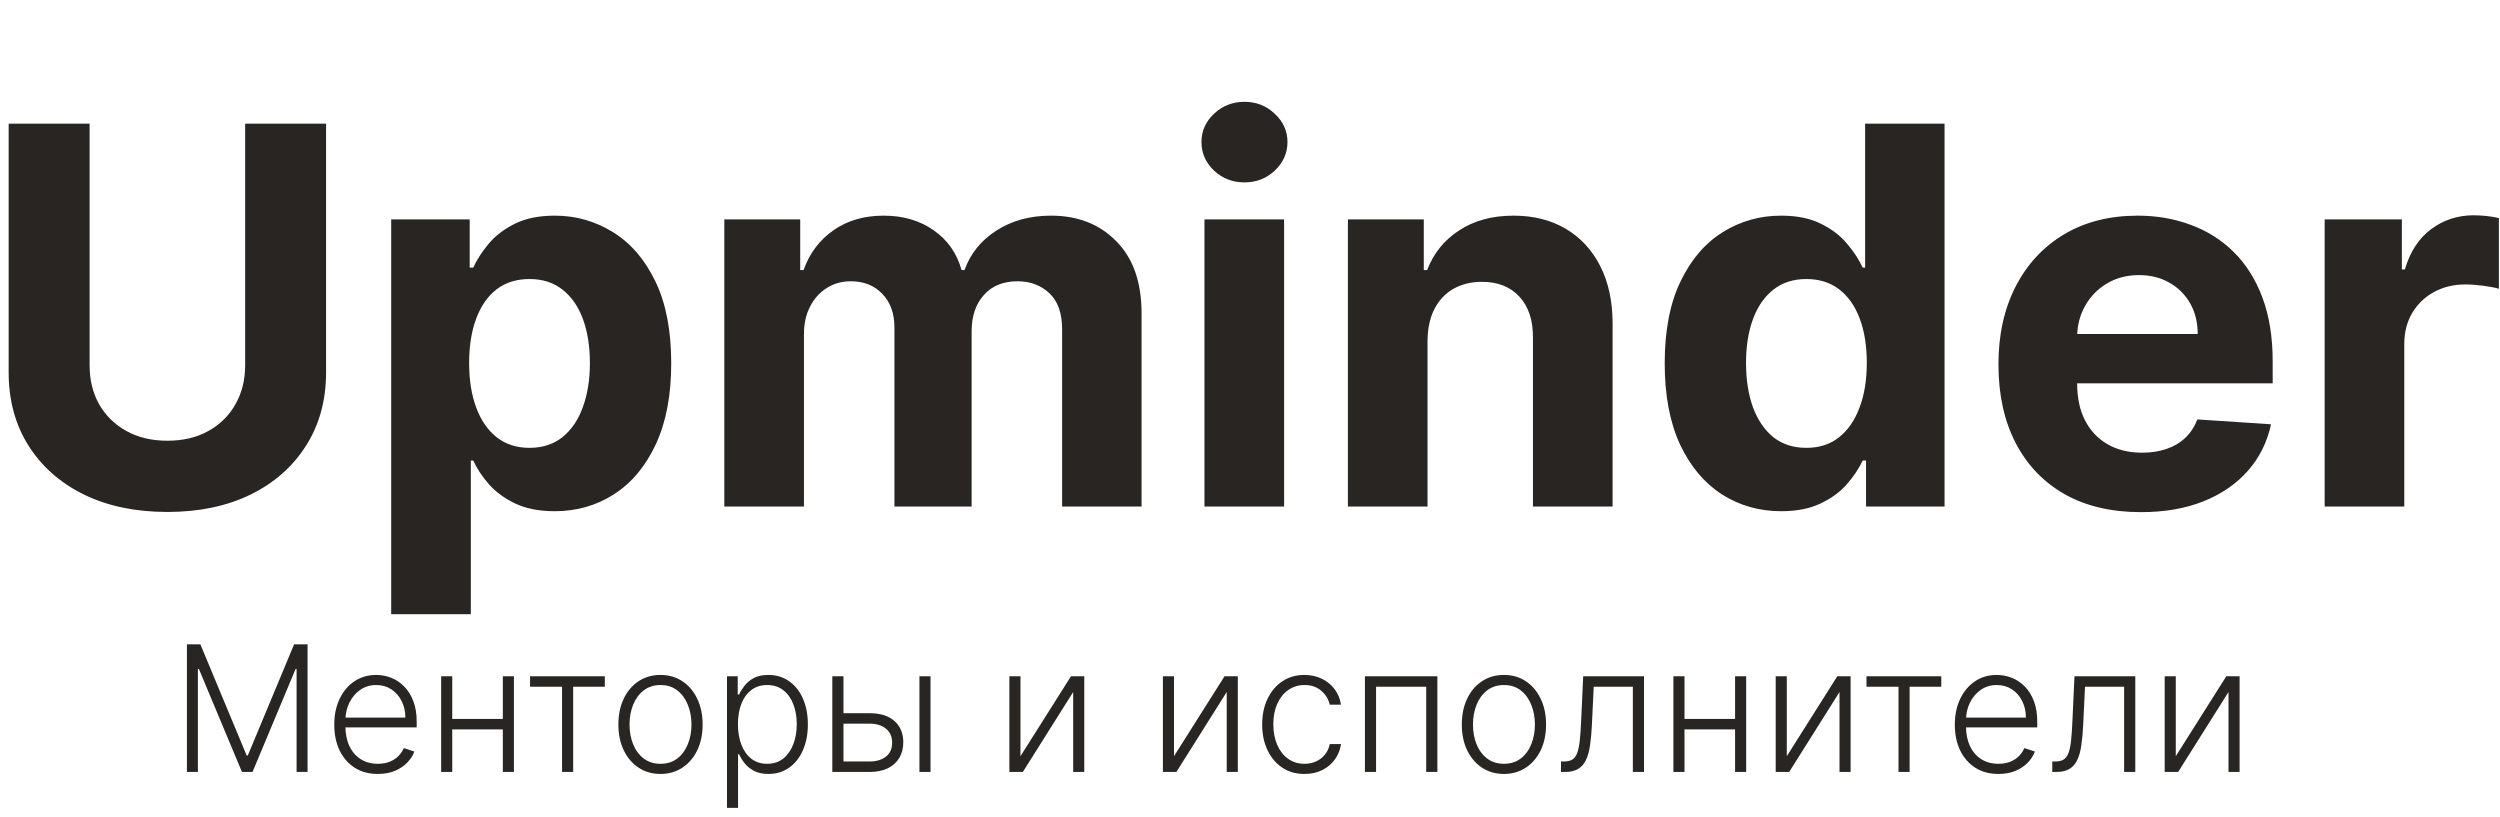 <svg width="153" height="50" viewBox="0 0 153 50" fill="none" xmlns="http://www.w3.org/2000/svg">
<path d="M15.003 7.569H19.956V22.786C19.956 24.494 19.548 25.989 18.732 27.27C17.924 28.552 16.791 29.551 15.334 30.268C13.878 30.977 12.181 31.332 10.243 31.332C8.298 31.332 6.598 30.977 5.141 30.268C3.684 29.551 2.551 28.552 1.743 27.27C0.934 25.989 0.53 24.494 0.53 22.786V7.569H5.484V22.362C5.484 23.255 5.678 24.048 6.067 24.742C6.464 25.436 7.021 25.981 7.738 26.378C8.455 26.775 9.29 26.973 10.243 26.973C11.204 26.973 12.04 26.775 12.749 26.378C13.466 25.981 14.019 25.436 14.408 24.742C14.804 24.048 15.003 23.255 15.003 22.362V7.569ZM23.941 37.59V13.427H28.746V16.379H28.963C29.177 15.906 29.485 15.425 29.89 14.937C30.302 14.441 30.835 14.03 31.491 13.702C32.155 13.366 32.979 13.198 33.963 13.198C35.244 13.198 36.426 13.534 37.509 14.205C38.592 14.869 39.458 15.872 40.106 17.214C40.755 18.549 41.079 20.223 41.079 22.236C41.079 24.197 40.762 25.852 40.129 27.202C39.504 28.544 38.65 29.562 37.566 30.256C36.491 30.943 35.286 31.286 33.951 31.286C33.005 31.286 32.201 31.13 31.537 30.817C30.881 30.504 30.344 30.111 29.924 29.639C29.505 29.158 29.184 28.674 28.963 28.186H28.814V37.59H23.941ZM28.711 22.214C28.711 23.259 28.856 24.17 29.146 24.948C29.436 25.726 29.855 26.332 30.405 26.767C30.954 27.194 31.621 27.408 32.407 27.408C33.2 27.408 33.871 27.19 34.42 26.756C34.969 26.313 35.385 25.703 35.667 24.925C35.957 24.139 36.102 23.236 36.102 22.214C36.102 21.199 35.961 20.307 35.679 19.536C35.397 18.766 34.981 18.164 34.432 17.729C33.883 17.294 33.208 17.077 32.407 17.077C31.613 17.077 30.942 17.286 30.393 17.706C29.852 18.125 29.436 18.72 29.146 19.491C28.856 20.261 28.711 21.169 28.711 22.214ZM44.328 31V13.427H48.973V16.527H49.179C49.545 15.498 50.155 14.686 51.009 14.091C51.864 13.496 52.886 13.198 54.075 13.198C55.281 13.198 56.306 13.5 57.153 14.102C57.999 14.697 58.564 15.505 58.846 16.527H59.029C59.388 15.521 60.036 14.716 60.974 14.114C61.92 13.503 63.037 13.198 64.326 13.198C65.966 13.198 67.297 13.721 68.319 14.766C69.349 15.803 69.864 17.275 69.864 19.182V31H65.001V20.143C65.001 19.166 64.742 18.434 64.223 17.946C63.705 17.458 63.056 17.214 62.278 17.214C61.394 17.214 60.703 17.496 60.208 18.061C59.712 18.617 59.464 19.353 59.464 20.269V31H54.739V20.04C54.739 19.178 54.491 18.491 53.995 17.98C53.507 17.47 52.863 17.214 52.062 17.214C51.52 17.214 51.032 17.351 50.597 17.626C50.17 17.893 49.831 18.27 49.579 18.759C49.328 19.239 49.202 19.803 49.202 20.452V31H44.328ZM73.713 31V13.427H78.587V31H73.713ZM76.162 11.162C75.437 11.162 74.815 10.922 74.297 10.441C73.786 9.953 73.53 9.369 73.53 8.691C73.53 8.019 73.786 7.444 74.297 6.963C74.815 6.475 75.437 6.231 76.162 6.231C76.886 6.231 77.504 6.475 78.015 6.963C78.534 7.444 78.793 8.019 78.793 8.691C78.793 9.369 78.534 9.953 78.015 10.441C77.504 10.922 76.886 11.162 76.162 11.162ZM87.365 20.841V31H82.491V13.427H87.136V16.527H87.342C87.731 15.505 88.383 14.697 89.298 14.102C90.214 13.5 91.323 13.198 92.628 13.198C93.848 13.198 94.912 13.465 95.82 13.999C96.727 14.533 97.433 15.296 97.936 16.287C98.439 17.271 98.691 18.446 98.691 19.811V31H93.817V20.68C93.825 19.605 93.55 18.766 92.994 18.164C92.437 17.553 91.67 17.248 90.694 17.248C90.038 17.248 89.459 17.389 88.955 17.672C88.459 17.954 88.07 18.366 87.788 18.907C87.514 19.441 87.373 20.086 87.365 20.841ZM109.008 31.286C107.673 31.286 106.464 30.943 105.381 30.256C104.306 29.562 103.451 28.544 102.818 27.202C102.193 25.852 101.88 24.197 101.88 22.236C101.88 20.223 102.204 18.549 102.853 17.214C103.501 15.872 104.363 14.869 105.438 14.205C106.521 13.534 107.707 13.198 108.996 13.198C109.98 13.198 110.8 13.366 111.456 13.702C112.12 14.03 112.654 14.441 113.058 14.937C113.47 15.425 113.782 15.906 113.996 16.379H114.145V7.569H119.007V31H114.202V28.186H113.996C113.767 28.674 113.443 29.158 113.023 29.639C112.612 30.111 112.074 30.504 111.41 30.817C110.754 31.13 109.954 31.286 109.008 31.286ZM110.552 27.408C111.338 27.408 112.001 27.194 112.543 26.767C113.092 26.332 113.512 25.726 113.801 24.948C114.099 24.17 114.248 23.259 114.248 22.214C114.248 21.169 114.103 20.261 113.813 19.491C113.523 18.72 113.104 18.125 112.554 17.706C112.005 17.286 111.338 17.077 110.552 17.077C109.751 17.077 109.076 17.294 108.527 17.729C107.978 18.164 107.562 18.766 107.28 19.536C106.998 20.307 106.857 21.199 106.857 22.214C106.857 23.236 106.998 24.139 107.28 24.925C107.57 25.703 107.986 26.313 108.527 26.756C109.076 27.19 109.751 27.408 110.552 27.408ZM131.023 31.343C129.215 31.343 127.659 30.977 126.355 30.245C125.058 29.505 124.059 28.46 123.357 27.11C122.656 25.753 122.305 24.147 122.305 22.294C122.305 20.486 122.656 18.9 123.357 17.534C124.059 16.169 125.047 15.105 126.32 14.342C127.602 13.58 129.104 13.198 130.828 13.198C131.987 13.198 133.067 13.385 134.066 13.759C135.073 14.125 135.95 14.678 136.697 15.418C137.452 16.158 138.039 17.088 138.459 18.209C138.878 19.323 139.088 20.627 139.088 22.122V23.461H124.25V20.44H134.5C134.5 19.739 134.348 19.117 134.043 18.575C133.738 18.034 133.314 17.611 132.773 17.305C132.239 16.993 131.617 16.836 130.908 16.836C130.168 16.836 129.512 17.008 128.94 17.351C128.376 17.687 127.934 18.141 127.613 18.713C127.293 19.277 127.129 19.906 127.121 20.6V23.472C127.121 24.341 127.281 25.093 127.602 25.726C127.93 26.359 128.391 26.847 128.986 27.19C129.581 27.534 130.286 27.705 131.103 27.705C131.644 27.705 132.14 27.629 132.59 27.476C133.04 27.324 133.425 27.095 133.745 26.79C134.066 26.485 134.31 26.111 134.478 25.669L138.985 25.966C138.756 27.049 138.287 27.995 137.578 28.803C136.876 29.604 135.969 30.23 134.855 30.68C133.749 31.122 132.472 31.343 131.023 31.343ZM142.269 31V13.427H146.994V16.493H147.177C147.497 15.402 148.035 14.579 148.79 14.022C149.545 13.458 150.414 13.175 151.398 13.175C151.642 13.175 151.906 13.191 152.188 13.221C152.47 13.252 152.718 13.294 152.931 13.347V17.672C152.703 17.603 152.386 17.542 151.982 17.489C151.578 17.435 151.208 17.409 150.872 17.409C150.155 17.409 149.514 17.565 148.95 17.878C148.393 18.183 147.951 18.61 147.623 19.159C147.303 19.708 147.142 20.341 147.142 21.058V31H142.269Z" fill="#292522"/>
<path d="M11.44 39.434H12.263L15.097 46.237H15.165L17.999 39.434H18.823V47.244H18.151V40.94H18.09L15.455 47.244H14.807L12.172 40.94H12.111V47.244H11.44V39.434ZM23.126 47.366C22.58 47.366 22.107 47.239 21.707 46.985C21.308 46.728 21 46.373 20.781 45.921C20.565 45.465 20.457 44.942 20.457 44.349C20.457 43.76 20.565 43.236 20.781 42.778C21 42.318 21.301 41.958 21.685 41.699C22.071 41.437 22.517 41.306 23.023 41.306C23.341 41.306 23.647 41.365 23.942 41.482C24.237 41.596 24.502 41.773 24.735 42.012C24.972 42.248 25.159 42.547 25.296 42.908C25.433 43.266 25.502 43.691 25.502 44.182V44.517H20.926V43.919H24.808C24.808 43.542 24.732 43.204 24.579 42.904C24.429 42.602 24.219 42.362 23.95 42.187C23.683 42.012 23.374 41.924 23.023 41.924C22.652 41.924 22.325 42.023 22.043 42.221C21.761 42.42 21.54 42.682 21.38 43.007C21.222 43.333 21.142 43.688 21.139 44.075V44.433C21.139 44.899 21.219 45.305 21.38 45.654C21.542 45.999 21.772 46.268 22.07 46.458C22.367 46.649 22.719 46.744 23.126 46.744C23.403 46.744 23.646 46.701 23.855 46.615C24.066 46.528 24.242 46.413 24.385 46.268C24.53 46.12 24.639 45.959 24.713 45.783L25.357 45.993C25.268 46.24 25.122 46.467 24.919 46.676C24.718 46.884 24.466 47.052 24.163 47.179C23.863 47.304 23.518 47.366 23.126 47.366ZM30.953 43.999V44.639H27.509V43.999H30.953ZM27.677 41.386V47.244H26.998V41.386H27.677ZM31.452 41.386V47.244H30.773V41.386H31.452ZM32.439 42.027V41.386H37.015V42.027H35.078V47.244H34.399V42.027H32.439ZM40.423 47.366C39.917 47.366 39.469 47.237 39.08 46.981C38.694 46.724 38.391 46.369 38.173 45.917C37.954 45.462 37.845 44.937 37.845 44.342C37.845 43.742 37.954 43.214 38.173 42.759C38.391 42.301 38.694 41.946 39.08 41.691C39.469 41.435 39.917 41.306 40.423 41.306C40.928 41.306 41.375 41.435 41.761 41.691C42.148 41.948 42.45 42.304 42.669 42.759C42.89 43.214 43.001 43.742 43.001 44.342C43.001 44.937 42.891 45.462 42.673 45.917C42.454 46.369 42.15 46.724 41.761 46.981C41.375 47.237 40.928 47.366 40.423 47.366ZM40.423 46.744C40.829 46.744 41.174 46.635 41.456 46.416C41.738 46.198 41.952 45.907 42.097 45.543C42.244 45.179 42.318 44.779 42.318 44.342C42.318 43.904 42.244 43.503 42.097 43.137C41.952 42.771 41.738 42.477 41.456 42.256C41.174 42.035 40.829 41.924 40.423 41.924C40.018 41.924 39.674 42.035 39.389 42.256C39.107 42.477 38.892 42.771 38.745 43.137C38.6 43.503 38.527 43.904 38.527 44.342C38.527 44.779 38.6 45.179 38.745 45.543C38.892 45.907 39.107 46.198 39.389 46.416C39.671 46.635 40.016 46.744 40.423 46.744ZM44.491 49.441V41.386H45.15V42.504H45.23C45.312 42.328 45.424 42.149 45.566 41.966C45.709 41.78 45.897 41.624 46.13 41.497C46.367 41.37 46.664 41.306 47.023 41.306C47.506 41.306 47.928 41.433 48.289 41.688C48.653 41.939 48.935 42.293 49.136 42.748C49.339 43.2 49.441 43.728 49.441 44.33C49.441 44.935 49.339 45.465 49.136 45.921C48.935 46.376 48.653 46.73 48.289 46.985C47.928 47.239 47.508 47.366 47.031 47.366C46.677 47.366 46.381 47.302 46.142 47.175C45.906 47.048 45.714 46.892 45.566 46.706C45.421 46.518 45.309 46.335 45.23 46.157H45.169V49.441H44.491ZM45.162 44.319C45.162 44.792 45.232 45.211 45.372 45.577C45.514 45.941 45.717 46.227 45.982 46.435C46.249 46.641 46.572 46.744 46.95 46.744C47.339 46.744 47.667 46.638 47.934 46.424C48.204 46.208 48.408 45.917 48.548 45.551C48.691 45.185 48.762 44.774 48.762 44.319C48.762 43.869 48.692 43.463 48.552 43.102C48.415 42.741 48.211 42.455 47.942 42.244C47.672 42.031 47.342 41.924 46.95 41.924C46.569 41.924 46.245 42.027 45.978 42.233C45.711 42.436 45.508 42.718 45.368 43.08C45.23 43.438 45.162 43.851 45.162 44.319ZM51.502 43.648H53.218C53.877 43.648 54.385 43.808 54.743 44.128C55.102 44.449 55.281 44.882 55.281 45.429C55.281 45.792 55.2 46.11 55.037 46.382C54.877 46.654 54.643 46.866 54.335 47.019C54.028 47.169 53.655 47.244 53.218 47.244H50.938V41.386H51.62V46.603H53.218C53.632 46.603 53.965 46.504 54.217 46.306C54.471 46.108 54.599 45.825 54.599 45.459C54.599 45.085 54.471 44.797 54.217 44.593C53.965 44.39 53.632 44.288 53.218 44.288H51.502V43.648ZM56.269 47.244V41.386H56.948V47.244H56.269ZM62.453 46.279L65.545 41.386H66.358V47.244H65.679V42.351L62.597 47.244H61.774V41.386H62.453V46.279ZM71.849 46.279L74.942 41.386H75.754V47.244H75.075V42.351L71.994 47.244H71.17V41.386H71.849V46.279ZM79.835 47.366C79.311 47.366 78.855 47.235 78.466 46.973C78.079 46.711 77.779 46.353 77.566 45.898C77.352 45.443 77.245 44.924 77.245 44.342C77.245 43.755 77.353 43.232 77.57 42.774C77.788 42.317 78.091 41.958 78.477 41.699C78.864 41.437 79.312 41.306 79.823 41.306C80.215 41.306 80.57 41.383 80.887 41.535C81.205 41.685 81.467 41.897 81.673 42.172C81.881 42.444 82.012 42.762 82.066 43.125H81.379C81.308 42.795 81.136 42.513 80.864 42.279C80.595 42.042 80.252 41.924 79.835 41.924C79.461 41.924 79.13 42.026 78.843 42.229C78.556 42.43 78.331 42.711 78.168 43.072C78.008 43.43 77.928 43.846 77.928 44.319C77.928 44.794 78.007 45.215 78.164 45.581C78.322 45.945 78.543 46.23 78.828 46.435C79.115 46.641 79.451 46.744 79.835 46.744C80.094 46.744 80.331 46.696 80.544 46.599C80.76 46.5 80.941 46.36 81.086 46.18C81.233 45.999 81.332 45.785 81.383 45.535H82.07C82.019 45.889 81.893 46.204 81.692 46.481C81.494 46.756 81.236 46.972 80.918 47.13C80.603 47.287 80.242 47.366 79.835 47.366ZM83.532 47.244V41.386H87.967V47.244H87.284V42.027H84.215V47.244H83.532ZM92.041 47.366C91.535 47.366 91.088 47.237 90.699 46.981C90.312 46.724 90.01 46.369 89.791 45.917C89.572 45.462 89.463 44.937 89.463 44.342C89.463 43.742 89.572 43.214 89.791 42.759C90.01 42.301 90.312 41.946 90.699 41.691C91.088 41.435 91.535 41.306 92.041 41.306C92.547 41.306 92.993 41.435 93.38 41.691C93.766 41.948 94.069 42.304 94.287 42.759C94.508 43.214 94.619 43.742 94.619 44.342C94.619 44.937 94.51 45.462 94.291 45.917C94.072 46.369 93.769 46.724 93.38 46.981C92.993 47.237 92.547 47.366 92.041 47.366ZM92.041 46.744C92.448 46.744 92.792 46.635 93.075 46.416C93.357 46.198 93.57 45.907 93.715 45.543C93.863 45.179 93.936 44.779 93.936 44.342C93.936 43.904 93.863 43.503 93.715 43.137C93.57 42.771 93.357 42.477 93.075 42.256C92.792 42.035 92.448 41.924 92.041 41.924C91.637 41.924 91.292 42.035 91.007 42.256C90.725 42.477 90.51 42.771 90.363 43.137C90.218 43.503 90.146 43.904 90.146 44.342C90.146 44.779 90.218 45.179 90.363 45.543C90.51 45.907 90.725 46.198 91.007 46.416C91.29 46.635 91.634 46.744 92.041 46.744ZM95.533 47.244V46.603H95.716C95.925 46.603 96.093 46.565 96.22 46.489C96.349 46.41 96.45 46.278 96.521 46.092C96.592 45.907 96.645 45.654 96.681 45.333C96.717 45.013 96.745 44.611 96.765 44.128L96.891 41.386H100.613V47.244H99.93V42.027H97.535L97.425 44.357C97.402 44.833 97.364 45.251 97.31 45.612C97.26 45.973 97.176 46.274 97.059 46.516C96.944 46.757 96.784 46.939 96.578 47.061C96.375 47.183 96.108 47.244 95.777 47.244H95.533ZM106.367 43.999V44.639H102.923V43.999H106.367ZM103.091 41.386V47.244H102.412V41.386H103.091ZM106.866 41.386V47.244H106.187V41.386H106.866ZM109.352 46.279L112.444 41.386H113.257V47.244H112.578V42.351L109.497 47.244H108.673V41.386H109.352V46.279ZM114.229 42.027V41.386H118.806V42.027H116.868V47.244H116.189V42.027H114.229ZM122.304 47.366C121.758 47.366 121.285 47.239 120.886 46.985C120.487 46.728 120.178 46.373 119.959 45.921C119.743 45.465 119.635 44.942 119.635 44.349C119.635 43.76 119.743 43.236 119.959 42.778C120.178 42.318 120.479 41.958 120.863 41.699C121.249 41.437 121.696 41.306 122.201 41.306C122.519 41.306 122.826 41.365 123.121 41.482C123.415 41.596 123.68 41.773 123.914 42.012C124.15 42.248 124.337 42.547 124.474 42.908C124.612 43.266 124.68 43.691 124.68 44.182V44.517H120.104V43.919H123.986C123.986 43.542 123.91 43.204 123.757 42.904C123.607 42.602 123.398 42.362 123.128 42.187C122.861 42.012 122.552 41.924 122.201 41.924C121.83 41.924 121.504 42.023 121.221 42.221C120.939 42.42 120.718 42.682 120.558 43.007C120.4 43.333 120.32 43.688 120.318 44.075V44.433C120.318 44.899 120.398 45.305 120.558 45.654C120.721 45.999 120.951 46.268 121.248 46.458C121.546 46.649 121.898 46.744 122.304 46.744C122.582 46.744 122.824 46.701 123.033 46.615C123.244 46.528 123.421 46.413 123.563 46.268C123.708 46.12 123.817 45.959 123.891 45.783L124.535 45.993C124.446 46.24 124.3 46.467 124.097 46.676C123.896 46.884 123.644 47.052 123.342 47.179C123.042 47.304 122.696 47.366 122.304 47.366ZM125.6 47.244V46.603H125.783C125.992 46.603 126.16 46.565 126.287 46.489C126.416 46.41 126.517 46.278 126.588 46.092C126.659 45.907 126.713 45.654 126.748 45.333C126.784 45.013 126.812 44.611 126.832 44.128L126.958 41.386H130.68V47.244H129.997V42.027H127.602L127.492 44.357C127.469 44.833 127.431 45.251 127.377 45.612C127.327 45.973 127.243 46.274 127.126 46.516C127.011 46.757 126.851 46.939 126.645 47.061C126.442 47.183 126.175 47.244 125.844 47.244H125.6ZM133.158 46.279L136.251 41.386H137.063V47.244H136.384V42.351L133.303 47.244H132.479V41.386H133.158V46.279Z" fill="#292522"/>
</svg>
